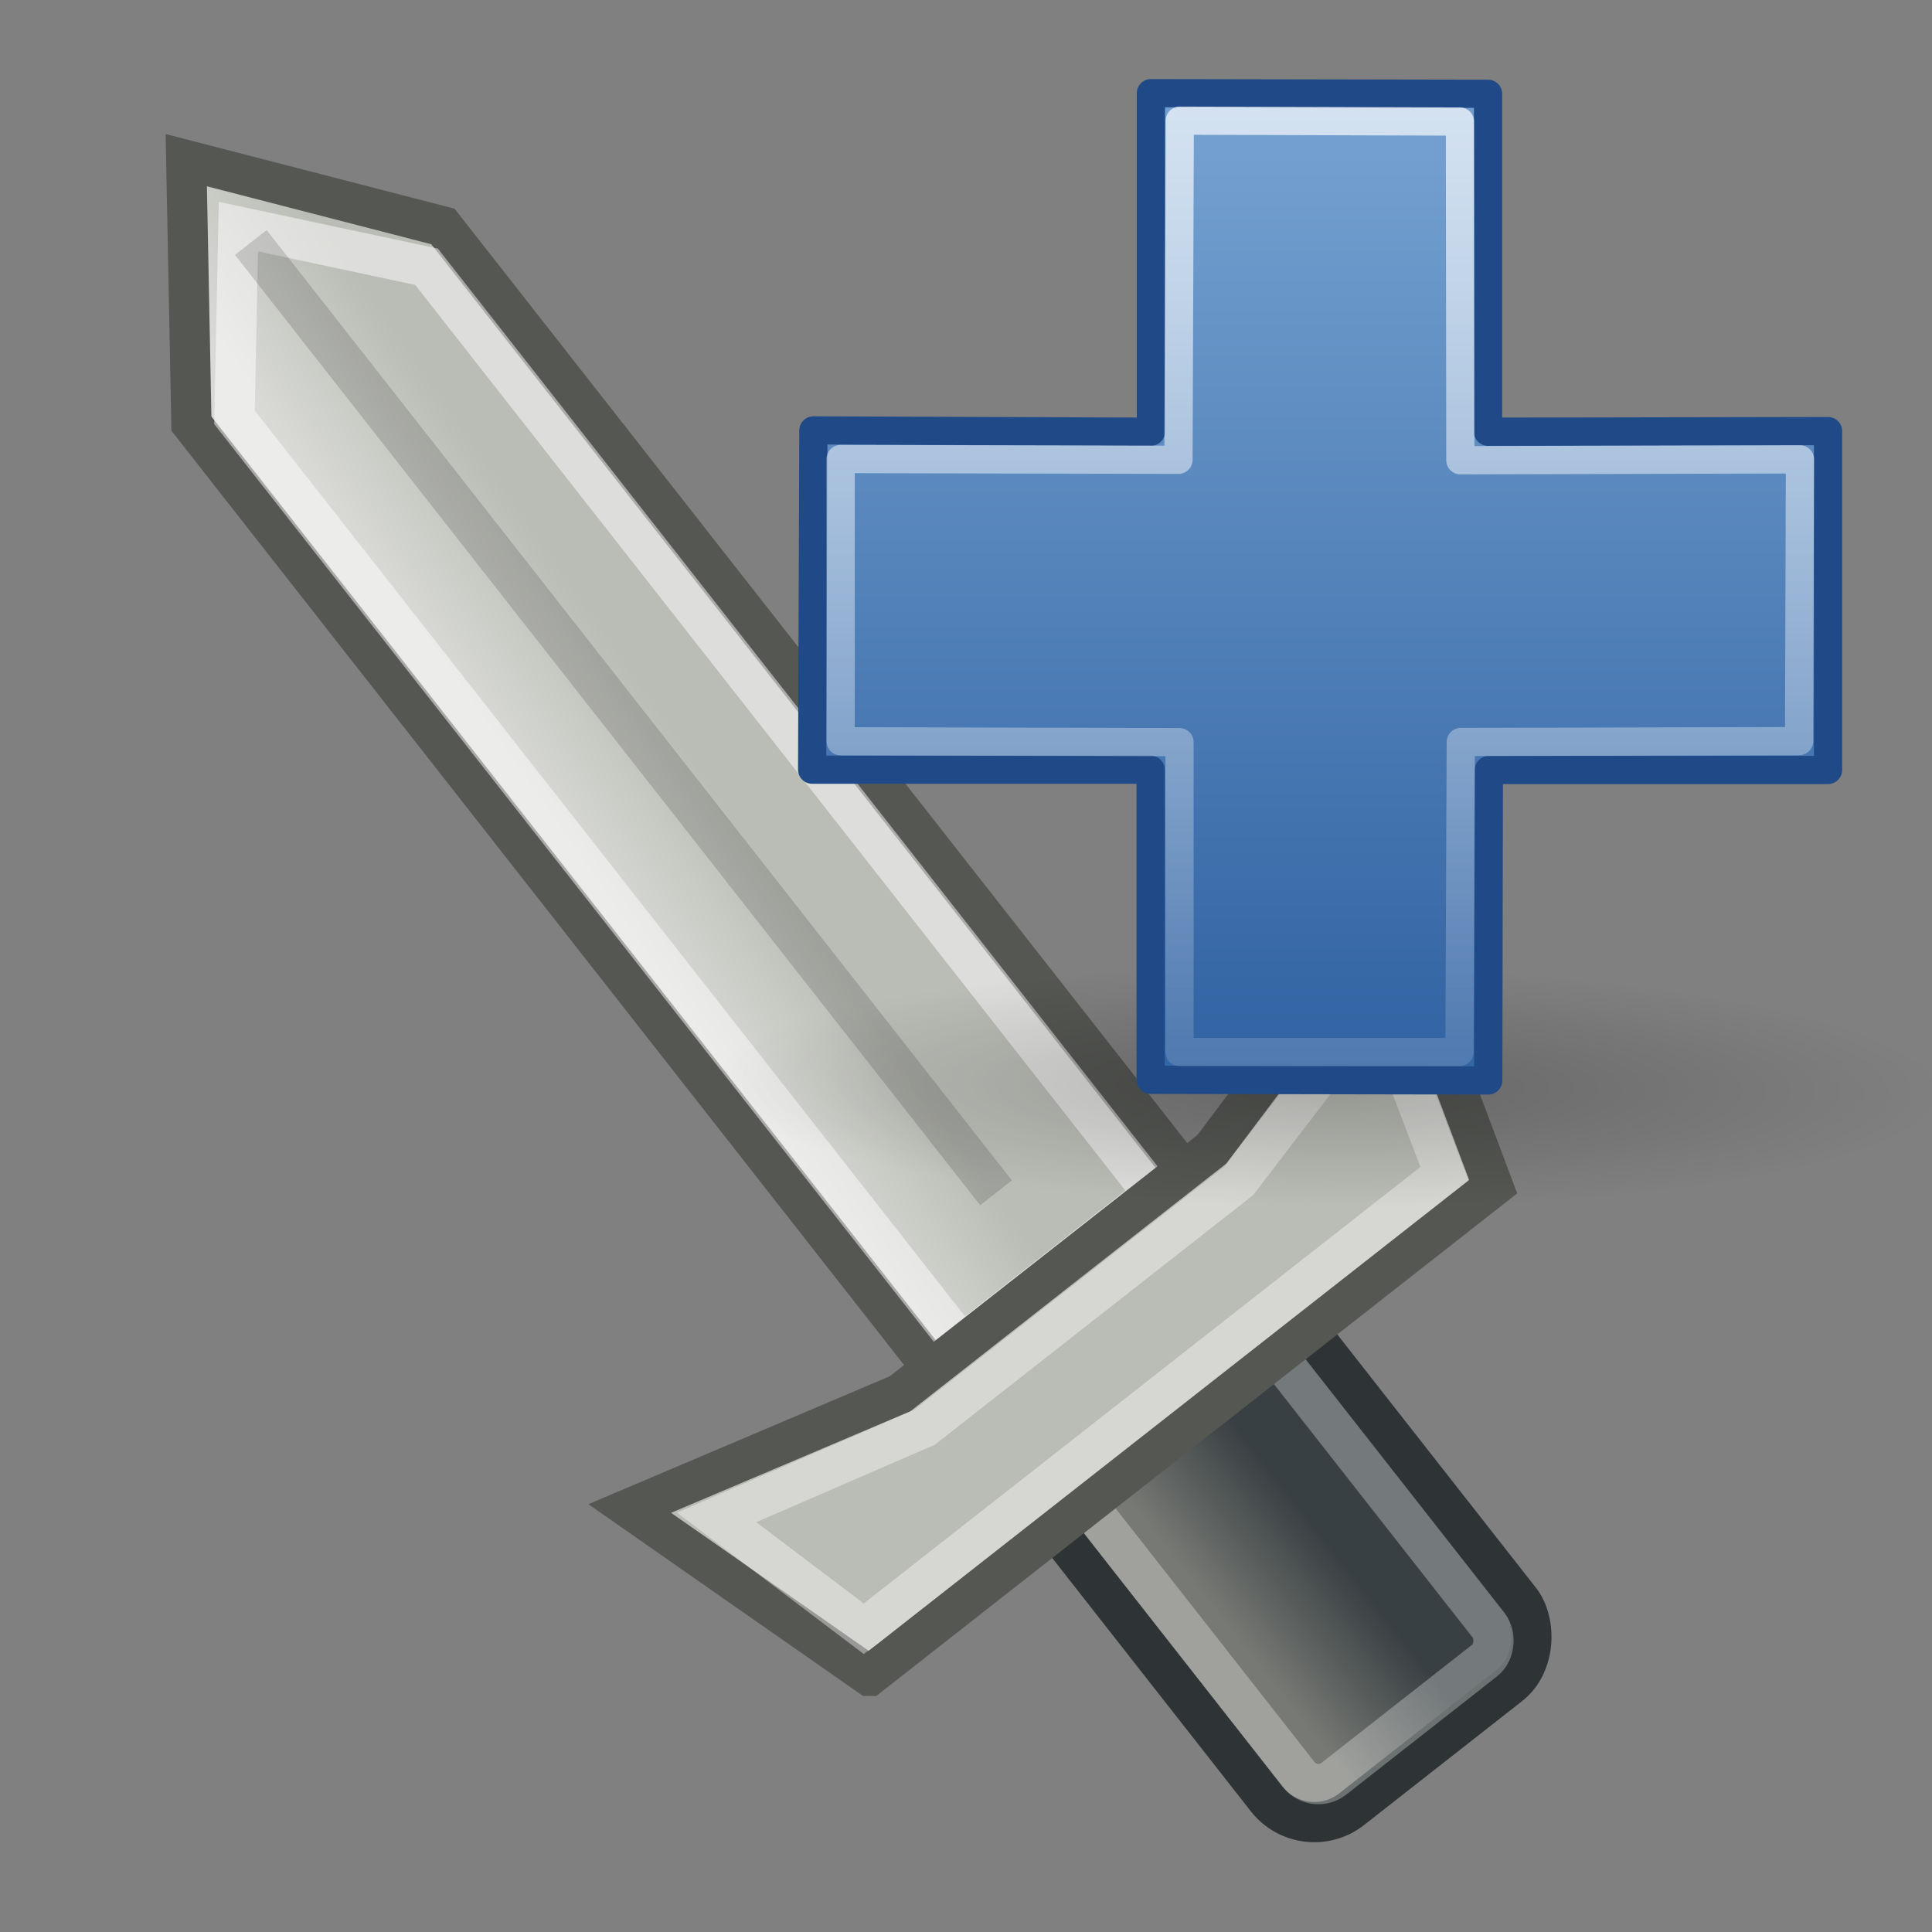 <?xml version="1.0" encoding="UTF-8" standalone="no"?>
<!-- Created with Inkscape (http://www.inkscape.org/) -->

<svg
   xmlns:dc="http://purl.org/dc/elements/1.1/"
   xmlns:cc="http://creativecommons.org/ns#"
   xmlns:rdf="http://www.w3.org/1999/02/22-rdf-syntax-ns#"
   xmlns:svg="http://www.w3.org/2000/svg"
   xmlns="http://www.w3.org/2000/svg"
   xmlns:xlink="http://www.w3.org/1999/xlink"
   xmlns:sodipodi="http://sodipodi.sourceforge.net/DTD/sodipodi-0.dtd"
   xmlns:inkscape="http://www.inkscape.org/namespaces/inkscape"
   width="48"
   height="48"
   id="svg5490"
   sodipodi:version="0.32"
   inkscape:version="0.47 r22583"
   sodipodi:docname="attacker-less.svg"
   inkscape:export-filename="/home/raskolnikov/Desktop/attacker-less.png"
   inkscape:export-xdpi="120"
   inkscape:export-ydpi="120"
   version="1.0">
  <rect width="100%" height="100%" fill="#808080" stroke="none"/>
  <defs
     id="defs5492">
    <inkscape:perspective
       sodipodi:type="inkscape:persp3d"
       inkscape:vp_x="0 : 24 : 1"
       inkscape:vp_y="0 : 1000 : 0"
       inkscape:vp_z="48 : 24 : 1"
       inkscape:persp3d-origin="24 : 16 : 1"
       id="perspective59" />
    <linearGradient
       inkscape:collect="always"
       id="linearGradient7039">
      <stop
         style="stop-color:#babdb6;stop-opacity:1;"
         offset="0"
         id="stop7041" />
      <stop
         style="stop-color:#d9dad6;stop-opacity:1"
         offset="1"
         id="stop7043" />
    </linearGradient>
    <linearGradient
       inkscape:collect="always"
       id="linearGradient7005">
      <stop
         style="stop-color:black;stop-opacity:1;"
         offset="0"
         id="stop7007" />
      <stop
         style="stop-color:black;stop-opacity:0;"
         offset="1"
         id="stop7009" />
    </linearGradient>
    <linearGradient
       inkscape:collect="always"
       id="linearGradient6957">
      <stop
         style="stop-color:#555753;stop-opacity:1;"
         offset="0"
         id="stop6959" />
      <stop
         style="stop-color:#555753;stop-opacity:0;"
         offset="1"
         id="stop6961" />
    </linearGradient>
    <linearGradient
       inkscape:collect="always"
       id="linearGradient6936">
      <stop
         style="stop-color:#888a85;stop-opacity:1;"
         offset="0"
         id="stop6938" />
      <stop
         style="stop-color:#dedede;stop-opacity:1"
         offset="1"
         id="stop6940" />
    </linearGradient>
    <linearGradient
       inkscape:collect="always"
       id="linearGradient6864">
      <stop
         style="stop-color:#777974;stop-opacity:1"
         offset="0"
         id="stop6866" />
      <stop
         style="stop-color:#394043;stop-opacity:1"
         offset="1"
         id="stop6868" />
    </linearGradient>
    <linearGradient
       inkscape:collect="always"
       xlink:href="#linearGradient6864"
       id="linearGradient6870"
       x1="-10.625"
       y1="-3.062"
       x2="-7.375"
       y2="-3.062"
       gradientUnits="userSpaceOnUse" />
    <linearGradient
       inkscape:collect="always"
       xlink:href="#linearGradient6864"
       id="linearGradient6934"
       gradientUnits="userSpaceOnUse"
       x1="-10.625"
       y1="-3.062"
       x2="-7.375"
       y2="-3.062" />
    <radialGradient
       inkscape:collect="always"
       xlink:href="#linearGradient6936"
       id="radialGradient6942"
       cx="21.771"
       cy="27.307"
       fx="21.771"
       fy="27.307"
       r="17"
       gradientTransform="matrix(1.939,5.199315e-3,-3.154068e-3,1.176,-12.172,-4.303)"
       gradientUnits="userSpaceOnUse" />
    <linearGradient
       inkscape:collect="always"
       xlink:href="#linearGradient6957"
       id="linearGradient6963"
       x1="17.464"
       y1="19.713"
       x2="28.371"
       y2="28.773"
       gradientUnits="userSpaceOnUse" />
    <radialGradient
       inkscape:collect="always"
       xlink:href="#linearGradient7005"
       id="radialGradient7011"
       cx="25.073"
       cy="43.121"
       fx="25.073"
       fy="43.121"
       r="15.91"
       gradientTransform="matrix(0.869,-8.904868e-3,1.659211e-3,0.215,3.219,33.538)"
       gradientUnits="userSpaceOnUse" />
    <linearGradient
       inkscape:collect="always"
       xlink:href="#linearGradient6864"
       id="linearGradient7063"
       gradientUnits="userSpaceOnUse"
       x1="-10.625"
       y1="-3.062"
       x2="-7.375"
       y2="-3.062" />
    <linearGradient
       inkscape:collect="always"
       xlink:href="#linearGradient7039"
       id="linearGradient7065"
       gradientUnits="userSpaceOnUse"
       x1="-7.816"
       y1="19.838"
       x2="-11.638"
       y2="20.06" />
    <linearGradient
       inkscape:collect="always"
       xlink:href="#linearGradient6864"
       id="linearGradient7083"
       gradientUnits="userSpaceOnUse"
       x1="-10.625"
       y1="-3.062"
       x2="-7.375"
       y2="-3.062" />
    <linearGradient
       inkscape:collect="always"
       xlink:href="#linearGradient7039"
       id="linearGradient7085"
       gradientUnits="userSpaceOnUse"
       x1="-7.816"
       y1="19.838"
       x2="-11.638"
       y2="20.06" />
    <inkscape:perspective
       id="perspective2705"
       inkscape:persp3d-origin="24 : 16 : 1"
       inkscape:vp_z="48 : 24 : 1"
       inkscape:vp_y="0 : 1000 : 0"
       inkscape:vp_x="0 : 24 : 1"
       sodipodi:type="inkscape:persp3d" />
    <linearGradient
       id="linearGradient2264">
      <stop
         id="stop2266"
         offset="0"
         style="stop-color:#729fcf;stop-opacity:1;" />
      <stop
         id="stop2268"
         offset="1"
         style="stop-color:#3465a4;stop-opacity:1;" />
    </linearGradient>
    <linearGradient
       y2="36.092"
       x2="-32.441"
       y1="9.281"
       x1="-32.441"
       gradientUnits="userSpaceOnUse"
       id="linearGradient3857"
       xlink:href="#linearGradient3217"
       inkscape:collect="always" />
    <linearGradient
       y2="45.094"
       x2="18.14"
       y1="12.52"
       x1="18.379"
       gradientTransform="matrix(1.061,0,0,1.061,-1.452,-1.452)"
       gradientUnits="userSpaceOnUse"
       id="linearGradient3855"
       xlink:href="#linearGradient3400"
       inkscape:collect="always" />
    <linearGradient
       y2="45.348"
       x2="28.771"
       y1="12.918"
       x1="28.771"
       gradientTransform="matrix(1.061,0,0,1.061,-1.452,-1.452)"
       gradientUnits="userSpaceOnUse"
       id="linearGradient3853"
       xlink:href="#linearGradient3680"
       inkscape:collect="always" />
    <linearGradient
       y2="36.092"
       x2="-32.441"
       y1="9.281"
       x1="-32.441"
       gradientUnits="userSpaceOnUse"
       id="linearGradient3071"
       xlink:href="#linearGradient3217"
       inkscape:collect="always" />
    <linearGradient
       id="linearGradient3680">
      <stop
         style="stop-color:#da3f3f;stop-opacity:1;"
         offset="0"
         id="stop3682" />
      <stop
         style="stop-color:#c22f2f;stop-opacity:1;"
         offset="1"
         id="stop3684" />
    </linearGradient>
    <linearGradient
       id="linearGradient3217"
       inkscape:collect="always">
      <stop
         id="stop3219"
         offset="0"
         style="stop-color:#ffffff;stop-opacity:1;" />
      <stop
         id="stop3221"
         offset="1"
         style="stop-color:#ffffff;stop-opacity:0" />
    </linearGradient>
    <radialGradient
       inkscape:collect="always"
       xlink:href="#linearGradient10691"
       id="radialGradient2697"
       gradientUnits="userSpaceOnUse"
       gradientTransform="scale(1.902,0.526)"
       cx="6.703"
       cy="73.616"
       fx="6.703"
       fy="73.616"
       r="7.228" />
    <linearGradient
       inkscape:collect="always"
       xlink:href="#linearGradient3680"
       id="linearGradient2699"
       gradientUnits="userSpaceOnUse"
       x1="-42.409"
       y1="15.69"
       x2="-42.409"
       y2="36.169" />
    <linearGradient
       gradientTransform="matrix(1.061,0,0,1.061,-1.452,-1.452)"
       gradientUnits="userSpaceOnUse"
       y2="45.094"
       x2="18.14"
       y1="12.52"
       x1="18.379"
       id="linearGradient3406"
       xlink:href="#linearGradient3400"
       inkscape:collect="always" />
    <linearGradient
       gradientTransform="matrix(1.061,0,0,1.061,-1.452,-1.452)"
       gradientUnits="userSpaceOnUse"
       y2="45.348"
       x2="28.771"
       y1="12.918"
       x1="28.771"
       id="linearGradient3356"
       xlink:href="#linearGradient3680"
       inkscape:collect="always" />
    <radialGradient
       r="7.228"
       fy="73.616"
       fx="6.703"
       cy="73.616"
       cx="6.703"
       gradientTransform="scale(1.902,0.526)"
       gradientUnits="userSpaceOnUse"
       id="radialGradient3353"
       xlink:href="#linearGradient10691"
       inkscape:collect="always" />
    <linearGradient
       id="linearGradient10691"
       inkscape:collect="always">
      <stop
         id="stop10693"
         offset="0"
         style="stop-color:#000000;stop-opacity:1;" />
      <stop
         id="stop10695"
         offset="1"
         style="stop-color:#000000;stop-opacity:0;" />
    </linearGradient>
    <linearGradient
       id="linearGradient3400">
      <stop
         id="stop3402"
         offset="0"
         style="stop-color:#b95858;stop-opacity:1;" />
      <stop
         id="stop3404"
         offset="1"
         style="stop-color:#763434;stop-opacity:1" />
    </linearGradient>
    <inkscape:perspective
       id="perspective106"
       inkscape:persp3d-origin="24 : 16 : 1"
       inkscape:vp_z="48 : 24 : 1"
       inkscape:vp_y="0 : 1000 : 0"
       inkscape:vp_x="0 : 24 : 1"
       sodipodi:type="inkscape:persp3d" />
    <inkscape:perspective
       id="perspective3109"
       inkscape:persp3d-origin="0.5 : 0.33333333 : 1"
       inkscape:vp_z="1 : 0.5 : 1"
       inkscape:vp_y="0 : 1000 : 0"
       inkscape:vp_x="0 : 0.5 : 1"
       sodipodi:type="inkscape:persp3d" />
    <linearGradient
       id="linearGradient2264-7">
      <stop
         id="stop2266-7"
         offset="0"
         style="stop-color:#729fcf;stop-opacity:1;" />
      <stop
         id="stop2268-1"
         offset="1"
         style="stop-color:#3465a4;stop-opacity:1;" />
    </linearGradient>
    <radialGradient
       inkscape:collect="always"
       xlink:href="#linearGradient10691"
       id="radialGradient3444"
       gradientUnits="userSpaceOnUse"
       gradientTransform="scale(1.902,0.526)"
       cx="6.703"
       cy="73.616"
       fx="6.703"
       fy="73.616"
       r="7.228" />
    <linearGradient
       inkscape:collect="always"
       xlink:href="#linearGradient3680"
       id="linearGradient3446"
       gradientUnits="userSpaceOnUse"
       gradientTransform="matrix(1.037,0,0,1.037,-1.401,-0.397)"
       x1="29.25"
       y1="4.022"
       x2="29.25"
       y2="43.727" />
    <linearGradient
       inkscape:collect="always"
       xlink:href="#linearGradient3217"
       id="linearGradient3448"
       gradientUnits="userSpaceOnUse"
       x1="-32.096"
       y1="7.458"
       x2="-32.137"
       y2="37.814" />
    <linearGradient
       y2="20.06"
       x2="-11.638"
       y1="19.838"
       x1="-7.816"
       gradientUnits="userSpaceOnUse"
       id="linearGradient7085-0"
       xlink:href="#linearGradient7039-5"
       inkscape:collect="always" />
    <linearGradient
       y2="-3.062"
       x2="-7.375"
       y1="-3.062"
       x1="-10.625"
       gradientUnits="userSpaceOnUse"
       id="linearGradient7083-1"
       xlink:href="#linearGradient6864-0"
       inkscape:collect="always" />
    <linearGradient
       y2="20.06"
       x2="-11.638"
       y1="19.838"
       x1="-7.816"
       gradientUnits="userSpaceOnUse"
       id="linearGradient7065-4"
       xlink:href="#linearGradient7039-5"
       inkscape:collect="always" />
    <linearGradient
       y2="-3.062"
       x2="-7.375"
       y1="-3.062"
       x1="-10.625"
       gradientUnits="userSpaceOnUse"
       id="linearGradient7063-4"
       xlink:href="#linearGradient6864-0"
       inkscape:collect="always" />
    <radialGradient
       gradientUnits="userSpaceOnUse"
       gradientTransform="matrix(0.869,-8.904868e-3,1.659211e-3,0.215,3.219,33.538)"
       r="15.91"
       fy="43.121"
       fx="25.073"
       cy="43.121"
       cx="25.073"
       id="radialGradient7011-0"
       xlink:href="#linearGradient7005-4"
       inkscape:collect="always" />
    <linearGradient
       gradientUnits="userSpaceOnUse"
       y2="28.773"
       x2="28.371"
       y1="19.713"
       x1="17.464"
       id="linearGradient6963-7"
       xlink:href="#linearGradient6957-2"
       inkscape:collect="always" />
    <radialGradient
       gradientUnits="userSpaceOnUse"
       gradientTransform="matrix(1.939,5.199315e-3,-3.154068e-3,1.176,-12.172,-4.303)"
       r="17"
       fy="27.307"
       fx="21.771"
       cy="27.307"
       cx="21.771"
       id="radialGradient6942-2"
       xlink:href="#linearGradient6936-8"
       inkscape:collect="always" />
    <linearGradient
       y2="-3.062"
       x2="-7.375"
       y1="-3.062"
       x1="-10.625"
       gradientUnits="userSpaceOnUse"
       id="linearGradient6934-9"
       xlink:href="#linearGradient6864-0"
       inkscape:collect="always" />
    <linearGradient
       gradientUnits="userSpaceOnUse"
       y2="-3.062"
       x2="-7.375"
       y1="-3.062"
       x1="-10.625"
       id="linearGradient6870-5"
       xlink:href="#linearGradient6864-0"
       inkscape:collect="always" />
    <linearGradient
       id="linearGradient6864-0"
       inkscape:collect="always">
      <stop
         id="stop6866-8"
         offset="0"
         style="stop-color:#777974;stop-opacity:1" />
      <stop
         id="stop6868-3"
         offset="1"
         style="stop-color:#394043;stop-opacity:1" />
    </linearGradient>
    <linearGradient
       id="linearGradient6936-8"
       inkscape:collect="always">
      <stop
         id="stop6938-3"
         offset="0"
         style="stop-color:#888a85;stop-opacity:1;" />
      <stop
         id="stop6940-7"
         offset="1"
         style="stop-color:#dedede;stop-opacity:1" />
    </linearGradient>
    <linearGradient
       id="linearGradient6957-2"
       inkscape:collect="always">
      <stop
         id="stop6959-3"
         offset="0"
         style="stop-color:#555753;stop-opacity:1;" />
      <stop
         id="stop6961-0"
         offset="1"
         style="stop-color:#555753;stop-opacity:0;" />
    </linearGradient>
    <linearGradient
       id="linearGradient7005-4"
       inkscape:collect="always">
      <stop
         id="stop7007-1"
         offset="0"
         style="stop-color:black;stop-opacity:1;" />
      <stop
         id="stop7009-4"
         offset="1"
         style="stop-color:black;stop-opacity:0;" />
    </linearGradient>
    <linearGradient
       id="linearGradient7039-5"
       inkscape:collect="always">
      <stop
         id="stop7041-3"
         offset="0"
         style="stop-color:#babdb6;stop-opacity:1;" />
      <stop
         id="stop7043-8"
         offset="1"
         style="stop-color:#d9dad6;stop-opacity:1" />
    </linearGradient>
    <inkscape:perspective
       id="perspective3549"
       inkscape:persp3d-origin="24 : 16 : 1"
       inkscape:vp_z="48 : 24 : 1"
       inkscape:vp_y="0 : 1000 : 0"
       inkscape:vp_x="0 : 24 : 1"
       sodipodi:type="inkscape:persp3d" />
    <linearGradient
       inkscape:collect="always"
       xlink:href="#linearGradient6864-0"
       id="linearGradient3627"
       gradientUnits="userSpaceOnUse"
       x1="-10.625"
       y1="-3.062"
       x2="-7.375"
       y2="-3.062" />
    <linearGradient
       inkscape:collect="always"
       xlink:href="#linearGradient7039-5"
       id="linearGradient3629"
       gradientUnits="userSpaceOnUse"
       x1="-7.816"
       y1="19.838"
       x2="-11.638"
       y2="20.06" />
    <inkscape:perspective
       id="perspective3109-1"
       inkscape:persp3d-origin="0.5 : 0.33333333 : 1"
       inkscape:vp_z="1 : 0.5 : 1"
       inkscape:vp_y="0 : 1000 : 0"
       inkscape:vp_x="0 : 0.5 : 1"
       sodipodi:type="inkscape:persp3d" />
    <radialGradient
       r="10.319"
       fy="35.127"
       fx="23.071"
       cy="35.127"
       cx="23.071"
       gradientTransform="matrix(0.915,0.013,-0.008,0.214,2.254,27.189)"
       gradientUnits="userSpaceOnUse"
       id="radialGradient2781-3"
       xlink:href="#linearGradient2091-4"
       inkscape:collect="always" />
    <linearGradient
       id="linearGradient2091-4"
       inkscape:collect="always">
      <stop
         id="stop2093-1"
         offset="0"
         style="stop-color:#000000;stop-opacity:1;" />
      <stop
         id="stop2095-4"
         offset="1"
         style="stop-color:#000000;stop-opacity:0;" />
    </linearGradient>
    <linearGradient
       y2="32.485"
       x2="24.104"
       y1="15.169"
       x1="24.104"
       gradientTransform="matrix(1.785,0,0,1.785,-18.376,-18.441)"
       gradientUnits="userSpaceOnUse"
       id="linearGradient2783-4"
       xlink:href="#linearGradient2264-7-8"
       inkscape:collect="always" />
    <linearGradient
       id="linearGradient2264-7-8">
      <stop
         id="stop2266-7-2"
         offset="0"
         style="stop-color:#729fcf;stop-opacity:1;" />
      <stop
         id="stop2268-1-0"
         offset="1"
         style="stop-color:#3465a4;stop-opacity:1;" />
    </linearGradient>
    <linearGradient
       y2="47.273"
       x2="24.139"
       y1="-9.801"
       x1="24.139"
       gradientTransform="matrix(1.072,0,0,1.072,-1.264,-1.33)"
       gradientUnits="userSpaceOnUse"
       id="linearGradient3016"
       xlink:href="#linearGradient4222-3"
       inkscape:collect="always" />
    <linearGradient
       id="linearGradient4222-3"
       inkscape:collect="always">
      <stop
         id="stop4224-5"
         offset="0"
         style="stop-color:#ffffff;stop-opacity:1;" />
      <stop
         id="stop4226-2"
         offset="1"
         style="stop-color:#ffffff;stop-opacity:0;" />
    </linearGradient>
    <linearGradient
       y2="47.273"
       x2="24.139"
       y1="-9.801"
       x1="24.139"
       gradientTransform="matrix(1.072,0,0,1.072,-1.264,-1.33)"
       gradientUnits="userSpaceOnUse"
       id="linearGradient3150"
       xlink:href="#linearGradient4222-3"
       inkscape:collect="always" />
  </defs>
  <sodipodi:namedview
     id="base"
     pagecolor="#ffffff"
     bordercolor="#666666"
     borderopacity="1.0"
     inkscape:pageopacity="0.0"
     inkscape:pageshadow="2"
     inkscape:zoom="4"
     inkscape:cx="37.596202"
     inkscape:cy="29.220901"
     inkscape:current-layer="layer1"
     showgrid="false"
     inkscape:grid-bbox="true"
     inkscape:document-units="px"
     inkscape:window-width="901"
     inkscape:window-height="548"
     inkscape:window-x="187"
     inkscape:window-y="134"
     inkscape:window-maximized="0" />
  <g
     id="layer1"
     inkscape:label="Layer 1"
     inkscape:groupmode="layer"
     style="opacity:1;display:inline">
    <g
       id="layer2-5"
       inkscape:label="sword"
       style="display:inline"
       transform="matrix(-0.928,-0.373,0.373,-0.928,32.446,59.47)">
      <g
         style="display:inline"
         id="g5553"
         transform="matrix(-0.5,0.866,0.866,0.5,7.956,28.668)">
        <rect
           ry="1.503"
           rx="1.503"
           y="-10.5"
           x="-12.5"
           height="13.132"
           width="8"
           id="rect5555"
           style="fill:url(#linearGradient3627);fill-opacity:1;stroke:#2e3436;stroke-width:1;stroke-linecap:round;stroke-linejoin:miter;stroke-miterlimit:4;stroke-opacity:1;stroke-dasharray:none" />
        <path
           sodipodi:nodetypes="cccccc"
           id="path5557"
           d="m -12.438,3.538 7.938,0 0,30.832 -4,5.229 -3.938,-5.229 0,-30.832 z"
           style="fill:url(#linearGradient3629);fill-opacity:1;stroke:#555753;stroke-width:1;stroke-linecap:round;stroke-linejoin:miter;stroke-miterlimit:4;stroke-opacity:1" />
        <path
           sodipodi:nodetypes="cccccc"
           id="path5559"
           d="m -11.5,4.563 6.063,0 0,29.269 -3.063,3.669 -3,-3.669 0,-29.269 z"
           style="opacity:0.5;fill:none;stroke:#ffffff;stroke-width:1;stroke-linecap:round;stroke-linejoin:miter;stroke-miterlimit:4;stroke-opacity:1" />
        <rect
           ry="0.619"
           rx="0.619"
           y="-9.632"
           x="-11.5"
           height="11.132"
           width="6"
           id="rect5561"
           style="opacity:0.3;fill:none;stroke:#ffffff;stroke-width:1;stroke-linecap:round;stroke-linejoin:miter;stroke-miterlimit:4;stroke-opacity:1;stroke-dasharray:none" />
        <path
           sodipodi:nodetypes="ccccccc"
           id="path5563"
           d="m -18.38,-0.5 19.692,0 2.188,6.944 -7.111,-1.901 -9.846,0 -7.043,1.901 2.12,-6.944 z"
           style="fill:#babdb6;fill-opacity:1;stroke:#555753;stroke-width:1;stroke-linecap:round;stroke-linejoin:miter;stroke-miterlimit:4;stroke-opacity:1" />
        <path
           sodipodi:nodetypes="ccccccc"
           id="path5565"
           d="m -17.766,0.5 18.326,0 1.378,4.438 -5.512,-1.424 -9.921,0 -5.443,1.424 1.171,-4.438 z"
           style="opacity:0.4;fill:none;stroke:#ffffff;stroke-width:1;stroke-linecap:round;stroke-linejoin:miter;stroke-miterlimit:4;stroke-opacity:1" />
        <rect
           ry="0"
           rx="0"
           y="7"
           x="-9"
           height="30"
           width="1"
           id="rect5567"
           style="opacity:0.147;fill:#000000;fill-opacity:1;stroke:none" />
      </g>
    </g>
    <g
       style="display:inline"
       inkscape:label="Layer 1"
       id="layer1-2"
       transform="matrix(0.701,0,0,0.701,15.6,-2.253)">
      <g
         transform="translate(-77.634,-36.505)"
         inkscape:label="Shadow"
         id="layer6" />
      <g
         transform="translate(-77.634,-36.505)"
         id="g2170"
         inkscape:label="Base"
         style="display:inline" />
      <g
         transform="translate(-206.164,-7.978)"
         id="g5398"
         inkscape:label="Layer 1" />
      <g
         transform="translate(-206.164,-7.978)"
         inkscape:label="shadiw"
         id="layer5" />
      <g
         transform="translate(-206.164,-7.978)"
         inkscape:label="white"
         id="layer4" />
      <g
         inkscape:label="Layer 1"
         id="g3678"
         style="display:inline"
         transform="translate(-285.161,-16.332)" />
      <g
         id="g3680"
         inkscape:label="bottom"
         transform="translate(-285.161,-16.332)" />
      <g
         id="layer2-5-0"
         inkscape:label="back"
         style="display:inline"
         transform="translate(-285.161,-16.332)" />
      <g
         transform="translate(-128.637,-7.425)"
         inkscape:label="shadiw"
         id="g3698" />
      <g
         transform="translate(39.692,-2.165)"
         inkscape:label="shadiw"
         id="g3760" />
      <g
         id="g5431"
         inkscape:label="Shadow"
         transform="translate(-314.498,-42.378)" />
      <g
         style="display:inline"
         inkscape:label="Base"
         id="g4258"
         transform="translate(-314.498,-42.378)" />
      <g
         id="g5440"
         inkscape:label="new"
         transform="translate(-314.498,-42.378)" />
      <g
         inkscape:label="Layer 1"
         id="g3928"
         style="display:inline"
         transform="translate(-283.061,-28.136)" />
      <g
         id="g3930"
         inkscape:label="bottom"
         transform="translate(-283.061,-28.136)" />
      <g
         id="g3932"
         inkscape:label="back"
         style="display:inline"
         transform="translate(-283.061,-28.136)" />
      <g
         transform="translate(-126.537,-19.229)"
         inkscape:label="shadiw"
         id="g3934" />
      <g
         transform="translate(41.792,-13.969)"
         inkscape:label="shadiw"
         id="g3936" />
      <g
         id="g3961"
         inkscape:label="Shadow"
         transform="translate(-312.397,-54.182)" />
      <g
         style="display:inline"
         inkscape:label="Base"
         id="g3963"
         transform="translate(-312.397,-54.182)" />
      <g
         id="layer7"
         inkscape:label="new"
         transform="translate(-312.397,-54.182)" />
      <path
         transform="matrix(2.31,0,0,1.926,-28.559,-25.696)"
         d="m 33.278,34.941 c 0,1.281 -4.62,2.32 -10.319,2.32 -5.699,0 -10.319,-1.039 -10.319,-2.32 0,-1.281 4.62,-2.32 10.319,-2.32 5.699,0 10.319,1.039 10.319,2.32 z"
         sodipodi:ry="2.320194"
         sodipodi:rx="10.31934"
         sodipodi:cy="34.94062"
         sodipodi:cx="22.958872"
         id="path2447"
         style="opacity:0.2;fill:url(#radialGradient2781-3);fill-opacity:1;stroke:none"
         sodipodi:type="arc" />
      <path
         sodipodi:nodetypes="ccccccccccccc"
         id="path2262"
         d="m 18.536,18.515 0,-11.999 11.949,0.022 0,11.977 12.05,-0.022 0,12.01 -12.021,0 -0.022,11.004 -11.966,-0.022 0,-10.992 -11.996,-10e-7 0.044,-12.025 11.962,0.047 z"
         style="fill:url(#linearGradient2783-4);fill-opacity:1;fill-rule:evenodd;stroke:#204a87;stroke-width:1;stroke-linecap:butt;stroke-linejoin:round;stroke-miterlimit:4;stroke-opacity:1;stroke-dasharray:none" />
      <path
         sodipodi:nodetypes="ccccccccccccc"
         id="path2272"
         d="m 19.513,19.51 0.047,-12.019 9.928,0.031 0.016,12.004 12.036,-0.031 -0.031,9.986 -11.99,0.031 -0.047,10.988 -9.922,0 0,-10.983 -12.01,-0.031 0,-10.003 11.973,0.027 z"
         style="fill:none;stroke:url(#linearGradient3150);stroke-width:1;stroke-linecap:butt;stroke-linejoin:round;stroke-miterlimit:4;stroke-opacity:1;stroke-dasharray:none" />
    </g>
  </g>
  <g
     inkscape:groupmode="layer"
     id="layer2"
     inkscape:label="sword"
     style="display:inline" />
</svg>
